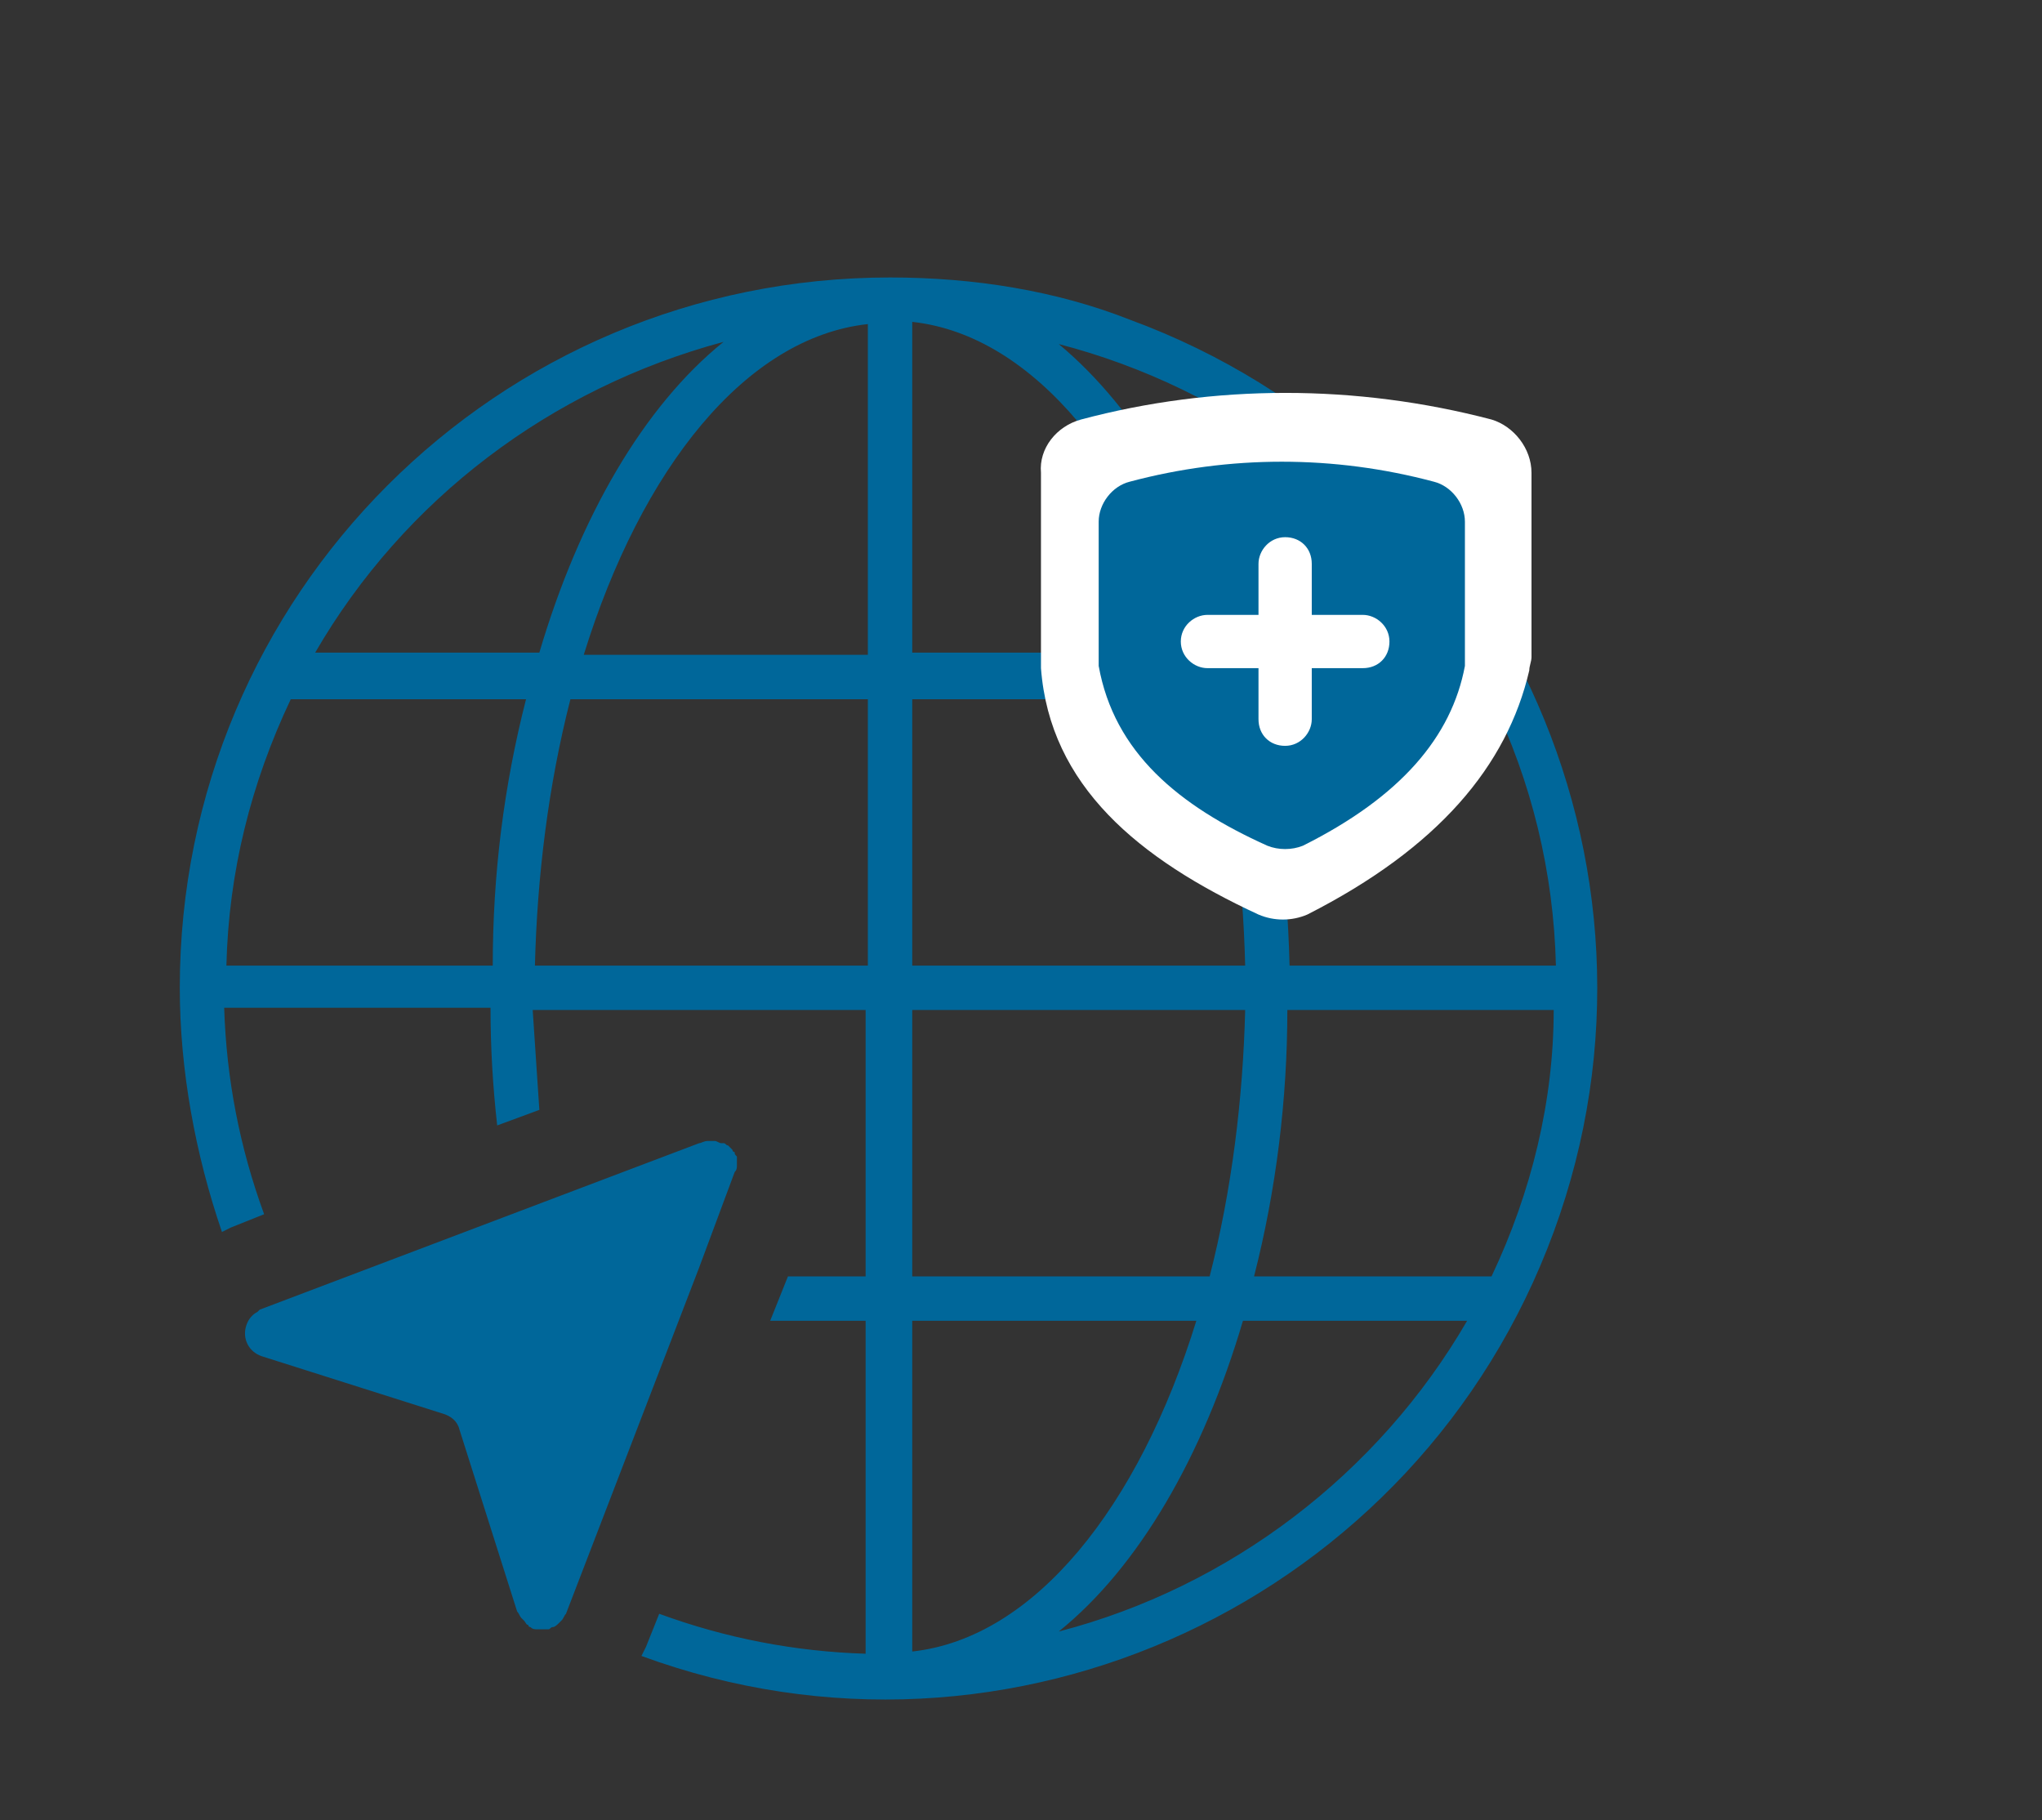 <?xml version="1.0" encoding="utf-8"?>
<!-- Generator: Adobe Illustrator 26.0.3, SVG Export Plug-In . SVG Version: 6.00 Build 0)  -->
<svg version="1.1" id="Ebene_1" xmlns="http://www.w3.org/2000/svg" xmlns:xlink="http://www.w3.org/1999/xlink" x="0px" y="0px"
	 viewBox="0 0 92 82" style="enable-background:new 0 0 92 82;" xml:space="preserve">
<rect x="0" y="0" width="92" height="82" fill="#333333" stroke="none"/>
<style type="text/css">
	.st0{fill:#00679A;}
	.st1{fill:#FFFFFF;}
</style>
<path class="st0" d="M40.1,12.5c-17.7,0-32,14.3-32,32c0,3.7,0.7,7.5,1.9,11l0.4-0.2l1.5-0.6c-1.1-3-1.7-6.1-1.8-9.3h12
	c0,1.8,0.1,3.5,0.3,5.3l1.9-0.7c-0.1-1.5-0.2-3-0.3-4.5h15v12h-3.5l-0.8,2h4.3v15c-3.2-0.1-6.3-0.7-9.3-1.8l-0.6,1.5l-0.2,0.4
	c16.6,6.1,35-2.5,41.1-19.1c6.1-16.6-2.5-35-19.1-41.1C47.6,13.1,43.9,12.5,40.1,12.5L40.1,12.5z M32.6,15.4
	c-3.6,2.9-6.5,7.9-8.3,14H14.2C18.2,22.5,24.8,17.5,32.6,15.4L32.6,15.4z M22.2,43.5h-12c0.1-4.2,1.1-8.2,2.9-12h10.6
	C22.7,35.4,22.2,39.4,22.2,43.5z M39.1,43.5h-15c0.1-4,0.6-8.1,1.6-12h13.4V43.5z M39.1,29.5H26.3c2.6-8.4,7.3-14.3,12.8-14.9V29.5z
	 M70.1,43.5h-12c-0.1-4-0.6-8.1-1.5-12h10.6C69,35.2,70,39.3,70.1,43.5z M66.1,29.5H56c-1.8-6.1-4.8-11.1-8.3-14
	C55.4,17.5,62.1,22.5,66.1,29.5L66.1,29.5z M41.1,14.5c5.5,0.6,10.2,6.5,12.8,14.9H41.1V14.5z M41.1,31.5h13.4c1,3.9,1.5,8,1.6,12
	h-15V31.5z M41.1,45.5h15c-0.1,4-0.6,8.1-1.6,12H41.1V45.5z M41.1,59.5h12.8c-2.6,8.4-7.3,14.3-12.8,14.9V59.5z M47.7,73.5
	c3.6-2.9,6.5-7.9,8.3-14h10.1C62.1,66.4,55.4,71.5,47.7,73.5L47.7,73.5z M67.2,57.5H56.5c1-3.9,1.5-8,1.5-12h12
	C70,49.6,69,53.7,67.2,57.5z M25.5,72.7L25.5,72.7c-0.1,0.1-0.1,0.2-0.2,0.3c0,0-0.1,0.1-0.1,0.1c-0.1,0.1-0.2,0.2-0.3,0.2
	c-0.1,0-0.1,0.1-0.2,0.1c-0.1,0-0.2,0-0.3,0l0,0c-0.1,0-0.1,0-0.2,0c-0.1,0-0.2,0-0.3-0.1c0,0-0.1,0-0.1-0.1c-0.1,0-0.1-0.1-0.2-0.2
	c0,0-0.1-0.1-0.1-0.1c-0.1-0.1-0.1-0.2-0.2-0.3l0,0l-2.6-8.2c-0.1-0.4-0.4-0.6-0.7-0.7l-8.2-2.6c-0.6-0.2-0.9-0.8-0.7-1.4
	c0.1-0.3,0.3-0.5,0.5-0.6c0,0,0.1-0.1,0.1-0.1l19.8-7.5c0.1,0,0.2-0.1,0.4-0.1l0,0c0.1,0,0.1,0,0.2,0l0.1,0c0.1,0,0.2,0.1,0.3,0.1
	l0.1,0c0.1,0,0.1,0.1,0.2,0.1l0.1,0.1c0,0,0.1,0.1,0.1,0.1c0,0,0,0.1,0.1,0.1c0,0.1,0,0.1,0.1,0.2c0,0,0,0.1,0,0.1
	c0,0.1,0,0.1,0,0.2l0,0.1c0,0.1,0,0.2-0.1,0.3l-1.6,4.3L25.5,72.7z"/>
<g>
	<path class="st1" d="M56.7,41.2c0.7,0.3,1.5,0.3,2.2,0c5.9-3,9-6.7,10-11c0-0.2,0.1-0.4,0.1-0.6v-8.3c0-1.1-0.8-2.1-1.8-2.4
		c-6.1-1.6-12.5-1.6-18.5,0c-1.1,0.3-1.9,1.3-1.8,2.4v8.5c0,0.1,0,0.2,0,0.3C47.3,35.4,51.3,38.7,56.7,41.2L56.7,41.2z M56.3,33.5
		v-3.2l-2.4,4.2C53.8,34.5,56.3,34.4,56.3,33.5z"/>
	<path class="st0" d="M57.1,38.1c0.5,0.2,1.1,0.2,1.6,0c4.4-2.2,6.7-4.9,7.3-8.1c0-0.1,0-0.3,0-0.4v-6.1c0-0.8-0.6-1.6-1.4-1.8
		c-4.5-1.2-9.2-1.2-13.7,0c-0.8,0.2-1.4,1-1.4,1.8v6.2c0,0.1,0,0.2,0,0.3C50.2,33.9,53.1,36.3,57.1,38.1L57.1,38.1z M54.4,27.7h2.3
		v-2.3c0-0.6,0.5-1.2,1.2-1.2s1.2,0.5,1.2,1.2v2.3h2.3c0.6,0,1.2,0.5,1.2,1.2s-0.5,1.2-1.2,1.2h-2.3v2.3c0,0.6-0.5,1.2-1.2,1.2
		s-1.2-0.5-1.2-1.2v-2.3h-2.3c-0.6,0-1.2-0.5-1.2-1.2S53.8,27.7,54.4,27.7z"/>
</g>
</svg>
